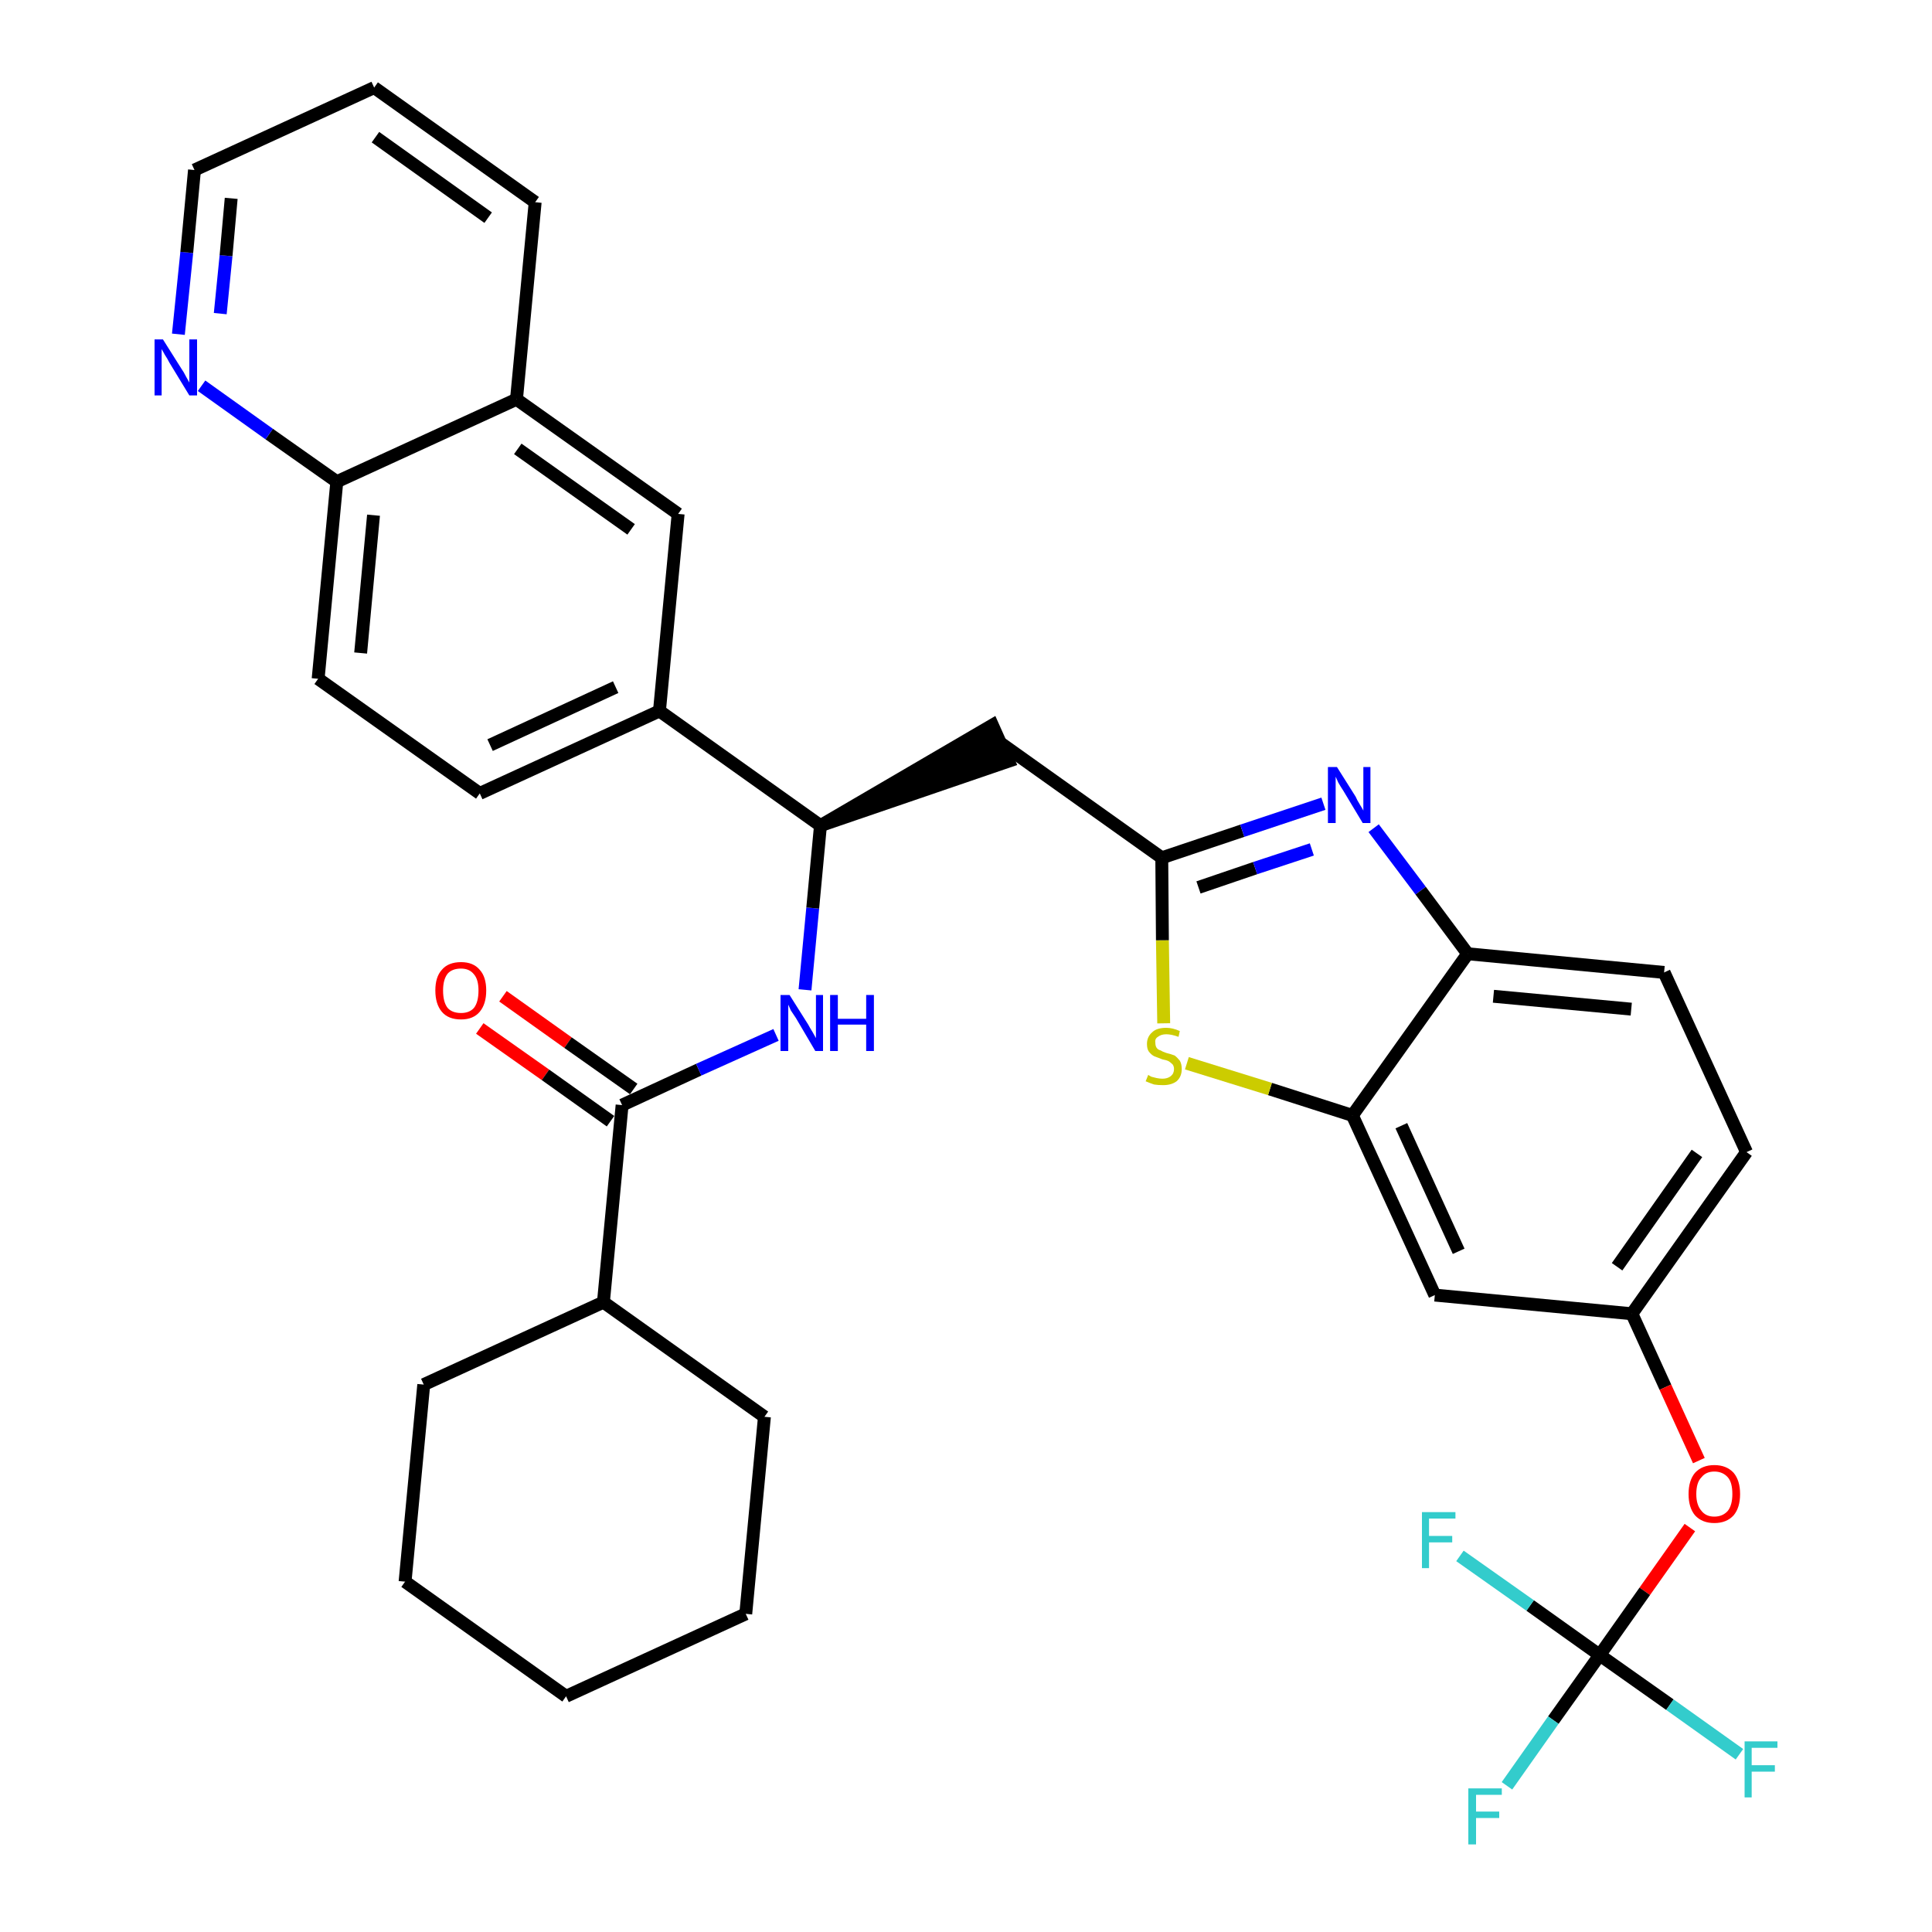 <?xml version='1.0' encoding='iso-8859-1'?>
<svg version='1.1' baseProfile='full'
              xmlns='http://www.w3.org/2000/svg'
                      xmlns:rdkit='http://www.rdkit.org/xml'
                      xmlns:xlink='http://www.w3.org/1999/xlink'
                  xml:space='preserve'
width='300px' height='300px' viewBox='0 0 300 300'>
<!-- END OF HEADER -->
<path class='bond-0 atom-0 atom-1' d='M 74.5,159.7 L 84.7,166.9' style='fill:none;fill-rule:evenodd;stroke:#FF0000;stroke-width:2.0px;stroke-linecap:butt;stroke-linejoin:miter;stroke-opacity:1' />
<path class='bond-0 atom-0 atom-1' d='M 84.7,166.9 L 94.8,174.1' style='fill:none;fill-rule:evenodd;stroke:#000000;stroke-width:2.0px;stroke-linecap:butt;stroke-linejoin:miter;stroke-opacity:1' />
<path class='bond-0 atom-0 atom-1' d='M 78.1,154.7 L 88.2,161.9' style='fill:none;fill-rule:evenodd;stroke:#FF0000;stroke-width:2.0px;stroke-linecap:butt;stroke-linejoin:miter;stroke-opacity:1' />
<path class='bond-0 atom-0 atom-1' d='M 88.2,161.9 L 98.4,169.1' style='fill:none;fill-rule:evenodd;stroke:#000000;stroke-width:2.0px;stroke-linecap:butt;stroke-linejoin:miter;stroke-opacity:1' />
<path class='bond-1 atom-1 atom-2' d='M 96.6,171.6 L 108.5,166.1' style='fill:none;fill-rule:evenodd;stroke:#000000;stroke-width:2.0px;stroke-linecap:butt;stroke-linejoin:miter;stroke-opacity:1' />
<path class='bond-1 atom-1 atom-2' d='M 108.5,166.1 L 120.5,160.7' style='fill:none;fill-rule:evenodd;stroke:#0000FF;stroke-width:2.0px;stroke-linecap:butt;stroke-linejoin:miter;stroke-opacity:1' />
<path class='bond-28 atom-1 atom-29' d='M 96.6,171.6 L 93.7,202.2' style='fill:none;fill-rule:evenodd;stroke:#000000;stroke-width:2.0px;stroke-linecap:butt;stroke-linejoin:miter;stroke-opacity:1' />
<path class='bond-2 atom-2 atom-3' d='M 125.0,153.7 L 126.2,141.0' style='fill:none;fill-rule:evenodd;stroke:#0000FF;stroke-width:2.0px;stroke-linecap:butt;stroke-linejoin:miter;stroke-opacity:1' />
<path class='bond-2 atom-2 atom-3' d='M 126.2,141.0 L 127.4,128.2' style='fill:none;fill-rule:evenodd;stroke:#000000;stroke-width:2.0px;stroke-linecap:butt;stroke-linejoin:miter;stroke-opacity:1' />
<path class='bond-3 atom-3 atom-4' d='M 127.4,128.2 L 156.6,118.2 L 154.1,112.6 Z' style='fill:#000000;fill-rule:evenodd;fill-opacity:1;stroke:#000000;stroke-width:2.0px;stroke-linecap:butt;stroke-linejoin:miter;stroke-opacity:1;' />
<path class='bond-18 atom-3 atom-19' d='M 127.4,128.2 L 102.4,110.4' style='fill:none;fill-rule:evenodd;stroke:#000000;stroke-width:2.0px;stroke-linecap:butt;stroke-linejoin:miter;stroke-opacity:1' />
<path class='bond-4 atom-4 atom-5' d='M 155.4,115.4 L 180.4,133.2' style='fill:none;fill-rule:evenodd;stroke:#000000;stroke-width:2.0px;stroke-linecap:butt;stroke-linejoin:miter;stroke-opacity:1' />
<path class='bond-5 atom-5 atom-6' d='M 180.4,133.2 L 192.9,129.0' style='fill:none;fill-rule:evenodd;stroke:#000000;stroke-width:2.0px;stroke-linecap:butt;stroke-linejoin:miter;stroke-opacity:1' />
<path class='bond-5 atom-5 atom-6' d='M 192.9,129.0 L 205.5,124.8' style='fill:none;fill-rule:evenodd;stroke:#0000FF;stroke-width:2.0px;stroke-linecap:butt;stroke-linejoin:miter;stroke-opacity:1' />
<path class='bond-5 atom-5 atom-6' d='M 186.1,137.8 L 194.9,134.8' style='fill:none;fill-rule:evenodd;stroke:#000000;stroke-width:2.0px;stroke-linecap:butt;stroke-linejoin:miter;stroke-opacity:1' />
<path class='bond-5 atom-5 atom-6' d='M 194.9,134.8 L 203.7,131.9' style='fill:none;fill-rule:evenodd;stroke:#0000FF;stroke-width:2.0px;stroke-linecap:butt;stroke-linejoin:miter;stroke-opacity:1' />
<path class='bond-34 atom-18 atom-5' d='M 180.7,158.9 L 180.5,146.0' style='fill:none;fill-rule:evenodd;stroke:#CCCC00;stroke-width:2.0px;stroke-linecap:butt;stroke-linejoin:miter;stroke-opacity:1' />
<path class='bond-34 atom-18 atom-5' d='M 180.5,146.0 L 180.4,133.2' style='fill:none;fill-rule:evenodd;stroke:#000000;stroke-width:2.0px;stroke-linecap:butt;stroke-linejoin:miter;stroke-opacity:1' />
<path class='bond-6 atom-6 atom-7' d='M 213.3,128.6 L 220.6,138.3' style='fill:none;fill-rule:evenodd;stroke:#0000FF;stroke-width:2.0px;stroke-linecap:butt;stroke-linejoin:miter;stroke-opacity:1' />
<path class='bond-6 atom-6 atom-7' d='M 220.6,138.3 L 227.9,148.1' style='fill:none;fill-rule:evenodd;stroke:#000000;stroke-width:2.0px;stroke-linecap:butt;stroke-linejoin:miter;stroke-opacity:1' />
<path class='bond-7 atom-7 atom-8' d='M 227.9,148.1 L 258.4,151.0' style='fill:none;fill-rule:evenodd;stroke:#000000;stroke-width:2.0px;stroke-linecap:butt;stroke-linejoin:miter;stroke-opacity:1' />
<path class='bond-7 atom-7 atom-8' d='M 231.9,154.7 L 253.3,156.7' style='fill:none;fill-rule:evenodd;stroke:#000000;stroke-width:2.0px;stroke-linecap:butt;stroke-linejoin:miter;stroke-opacity:1' />
<path class='bond-37 atom-17 atom-7' d='M 210.0,173.2 L 227.9,148.1' style='fill:none;fill-rule:evenodd;stroke:#000000;stroke-width:2.0px;stroke-linecap:butt;stroke-linejoin:miter;stroke-opacity:1' />
<path class='bond-8 atom-8 atom-9' d='M 258.4,151.0 L 271.2,178.9' style='fill:none;fill-rule:evenodd;stroke:#000000;stroke-width:2.0px;stroke-linecap:butt;stroke-linejoin:miter;stroke-opacity:1' />
<path class='bond-9 atom-9 atom-10' d='M 271.2,178.9 L 253.4,204.0' style='fill:none;fill-rule:evenodd;stroke:#000000;stroke-width:2.0px;stroke-linecap:butt;stroke-linejoin:miter;stroke-opacity:1' />
<path class='bond-9 atom-9 atom-10' d='M 263.5,179.1 L 251.1,196.7' style='fill:none;fill-rule:evenodd;stroke:#000000;stroke-width:2.0px;stroke-linecap:butt;stroke-linejoin:miter;stroke-opacity:1' />
<path class='bond-10 atom-10 atom-11' d='M 253.4,204.0 L 258.6,215.4' style='fill:none;fill-rule:evenodd;stroke:#000000;stroke-width:2.0px;stroke-linecap:butt;stroke-linejoin:miter;stroke-opacity:1' />
<path class='bond-10 atom-10 atom-11' d='M 258.6,215.4 L 263.8,226.8' style='fill:none;fill-rule:evenodd;stroke:#FF0000;stroke-width:2.0px;stroke-linecap:butt;stroke-linejoin:miter;stroke-opacity:1' />
<path class='bond-15 atom-10 atom-16' d='M 253.4,204.0 L 222.8,201.1' style='fill:none;fill-rule:evenodd;stroke:#000000;stroke-width:2.0px;stroke-linecap:butt;stroke-linejoin:miter;stroke-opacity:1' />
<path class='bond-11 atom-11 atom-12' d='M 262.4,237.2 L 255.4,247.1' style='fill:none;fill-rule:evenodd;stroke:#FF0000;stroke-width:2.0px;stroke-linecap:butt;stroke-linejoin:miter;stroke-opacity:1' />
<path class='bond-11 atom-11 atom-12' d='M 255.4,247.1 L 248.4,257.0' style='fill:none;fill-rule:evenodd;stroke:#000000;stroke-width:2.0px;stroke-linecap:butt;stroke-linejoin:miter;stroke-opacity:1' />
<path class='bond-12 atom-12 atom-13' d='M 248.4,257.0 L 241.2,267.1' style='fill:none;fill-rule:evenodd;stroke:#000000;stroke-width:2.0px;stroke-linecap:butt;stroke-linejoin:miter;stroke-opacity:1' />
<path class='bond-12 atom-12 atom-13' d='M 241.2,267.1 L 234.0,277.3' style='fill:none;fill-rule:evenodd;stroke:#33CCCC;stroke-width:2.0px;stroke-linecap:butt;stroke-linejoin:miter;stroke-opacity:1' />
<path class='bond-13 atom-12 atom-14' d='M 248.4,257.0 L 259.3,264.7' style='fill:none;fill-rule:evenodd;stroke:#000000;stroke-width:2.0px;stroke-linecap:butt;stroke-linejoin:miter;stroke-opacity:1' />
<path class='bond-13 atom-12 atom-14' d='M 259.3,264.7 L 270.1,272.4' style='fill:none;fill-rule:evenodd;stroke:#33CCCC;stroke-width:2.0px;stroke-linecap:butt;stroke-linejoin:miter;stroke-opacity:1' />
<path class='bond-14 atom-12 atom-15' d='M 248.4,257.0 L 237.6,249.3' style='fill:none;fill-rule:evenodd;stroke:#000000;stroke-width:2.0px;stroke-linecap:butt;stroke-linejoin:miter;stroke-opacity:1' />
<path class='bond-14 atom-12 atom-15' d='M 237.6,249.3 L 226.7,241.6' style='fill:none;fill-rule:evenodd;stroke:#33CCCC;stroke-width:2.0px;stroke-linecap:butt;stroke-linejoin:miter;stroke-opacity:1' />
<path class='bond-16 atom-16 atom-17' d='M 222.8,201.1 L 210.0,173.2' style='fill:none;fill-rule:evenodd;stroke:#000000;stroke-width:2.0px;stroke-linecap:butt;stroke-linejoin:miter;stroke-opacity:1' />
<path class='bond-16 atom-16 atom-17' d='M 226.5,194.3 L 217.6,174.8' style='fill:none;fill-rule:evenodd;stroke:#000000;stroke-width:2.0px;stroke-linecap:butt;stroke-linejoin:miter;stroke-opacity:1' />
<path class='bond-17 atom-17 atom-18' d='M 210.0,173.2 L 197.2,169.1' style='fill:none;fill-rule:evenodd;stroke:#000000;stroke-width:2.0px;stroke-linecap:butt;stroke-linejoin:miter;stroke-opacity:1' />
<path class='bond-17 atom-17 atom-18' d='M 197.2,169.1 L 184.3,165.1' style='fill:none;fill-rule:evenodd;stroke:#CCCC00;stroke-width:2.0px;stroke-linecap:butt;stroke-linejoin:miter;stroke-opacity:1' />
<path class='bond-19 atom-19 atom-20' d='M 102.4,110.4 L 74.5,123.2' style='fill:none;fill-rule:evenodd;stroke:#000000;stroke-width:2.0px;stroke-linecap:butt;stroke-linejoin:miter;stroke-opacity:1' />
<path class='bond-19 atom-19 atom-20' d='M 95.6,106.7 L 76.1,115.7' style='fill:none;fill-rule:evenodd;stroke:#000000;stroke-width:2.0px;stroke-linecap:butt;stroke-linejoin:miter;stroke-opacity:1' />
<path class='bond-35 atom-28 atom-19' d='M 105.3,79.8 L 102.4,110.4' style='fill:none;fill-rule:evenodd;stroke:#000000;stroke-width:2.0px;stroke-linecap:butt;stroke-linejoin:miter;stroke-opacity:1' />
<path class='bond-20 atom-20 atom-21' d='M 74.5,123.2 L 49.4,105.4' style='fill:none;fill-rule:evenodd;stroke:#000000;stroke-width:2.0px;stroke-linecap:butt;stroke-linejoin:miter;stroke-opacity:1' />
<path class='bond-21 atom-21 atom-22' d='M 49.4,105.4 L 52.3,74.8' style='fill:none;fill-rule:evenodd;stroke:#000000;stroke-width:2.0px;stroke-linecap:butt;stroke-linejoin:miter;stroke-opacity:1' />
<path class='bond-21 atom-21 atom-22' d='M 56.0,101.4 L 58.0,80.0' style='fill:none;fill-rule:evenodd;stroke:#000000;stroke-width:2.0px;stroke-linecap:butt;stroke-linejoin:miter;stroke-opacity:1' />
<path class='bond-22 atom-22 atom-23' d='M 52.3,74.8 L 41.8,67.4' style='fill:none;fill-rule:evenodd;stroke:#000000;stroke-width:2.0px;stroke-linecap:butt;stroke-linejoin:miter;stroke-opacity:1' />
<path class='bond-22 atom-22 atom-23' d='M 41.8,67.4 L 31.3,59.9' style='fill:none;fill-rule:evenodd;stroke:#0000FF;stroke-width:2.0px;stroke-linecap:butt;stroke-linejoin:miter;stroke-opacity:1' />
<path class='bond-38 atom-27 atom-22' d='M 80.2,62.0 L 52.3,74.8' style='fill:none;fill-rule:evenodd;stroke:#000000;stroke-width:2.0px;stroke-linecap:butt;stroke-linejoin:miter;stroke-opacity:1' />
<path class='bond-23 atom-23 atom-24' d='M 27.7,51.9 L 29.0,39.2' style='fill:none;fill-rule:evenodd;stroke:#0000FF;stroke-width:2.0px;stroke-linecap:butt;stroke-linejoin:miter;stroke-opacity:1' />
<path class='bond-23 atom-23 atom-24' d='M 29.0,39.2 L 30.2,26.4' style='fill:none;fill-rule:evenodd;stroke:#000000;stroke-width:2.0px;stroke-linecap:butt;stroke-linejoin:miter;stroke-opacity:1' />
<path class='bond-23 atom-23 atom-24' d='M 34.2,48.7 L 35.1,39.7' style='fill:none;fill-rule:evenodd;stroke:#0000FF;stroke-width:2.0px;stroke-linecap:butt;stroke-linejoin:miter;stroke-opacity:1' />
<path class='bond-23 atom-23 atom-24' d='M 35.1,39.7 L 35.9,30.8' style='fill:none;fill-rule:evenodd;stroke:#000000;stroke-width:2.0px;stroke-linecap:butt;stroke-linejoin:miter;stroke-opacity:1' />
<path class='bond-24 atom-24 atom-25' d='M 30.2,26.4 L 58.1,13.6' style='fill:none;fill-rule:evenodd;stroke:#000000;stroke-width:2.0px;stroke-linecap:butt;stroke-linejoin:miter;stroke-opacity:1' />
<path class='bond-25 atom-25 atom-26' d='M 58.1,13.6 L 83.1,31.4' style='fill:none;fill-rule:evenodd;stroke:#000000;stroke-width:2.0px;stroke-linecap:butt;stroke-linejoin:miter;stroke-opacity:1' />
<path class='bond-25 atom-25 atom-26' d='M 58.3,21.3 L 75.8,33.8' style='fill:none;fill-rule:evenodd;stroke:#000000;stroke-width:2.0px;stroke-linecap:butt;stroke-linejoin:miter;stroke-opacity:1' />
<path class='bond-26 atom-26 atom-27' d='M 83.1,31.4 L 80.2,62.0' style='fill:none;fill-rule:evenodd;stroke:#000000;stroke-width:2.0px;stroke-linecap:butt;stroke-linejoin:miter;stroke-opacity:1' />
<path class='bond-27 atom-27 atom-28' d='M 80.2,62.0 L 105.3,79.8' style='fill:none;fill-rule:evenodd;stroke:#000000;stroke-width:2.0px;stroke-linecap:butt;stroke-linejoin:miter;stroke-opacity:1' />
<path class='bond-27 atom-27 atom-28' d='M 80.4,69.7 L 98.0,82.2' style='fill:none;fill-rule:evenodd;stroke:#000000;stroke-width:2.0px;stroke-linecap:butt;stroke-linejoin:miter;stroke-opacity:1' />
<path class='bond-29 atom-29 atom-30' d='M 93.7,202.2 L 65.8,215.0' style='fill:none;fill-rule:evenodd;stroke:#000000;stroke-width:2.0px;stroke-linecap:butt;stroke-linejoin:miter;stroke-opacity:1' />
<path class='bond-36 atom-34 atom-29' d='M 118.7,220.0 L 93.7,202.2' style='fill:none;fill-rule:evenodd;stroke:#000000;stroke-width:2.0px;stroke-linecap:butt;stroke-linejoin:miter;stroke-opacity:1' />
<path class='bond-30 atom-30 atom-31' d='M 65.8,215.0 L 62.9,245.6' style='fill:none;fill-rule:evenodd;stroke:#000000;stroke-width:2.0px;stroke-linecap:butt;stroke-linejoin:miter;stroke-opacity:1' />
<path class='bond-31 atom-31 atom-32' d='M 62.9,245.6 L 87.9,263.4' style='fill:none;fill-rule:evenodd;stroke:#000000;stroke-width:2.0px;stroke-linecap:butt;stroke-linejoin:miter;stroke-opacity:1' />
<path class='bond-32 atom-32 atom-33' d='M 87.9,263.4 L 115.8,250.6' style='fill:none;fill-rule:evenodd;stroke:#000000;stroke-width:2.0px;stroke-linecap:butt;stroke-linejoin:miter;stroke-opacity:1' />
<path class='bond-33 atom-33 atom-34' d='M 115.8,250.6 L 118.7,220.0' style='fill:none;fill-rule:evenodd;stroke:#000000;stroke-width:2.0px;stroke-linecap:butt;stroke-linejoin:miter;stroke-opacity:1' />
<path  class='atom-0' d='M 67.6 153.8
Q 67.6 151.7, 68.6 150.6
Q 69.6 149.4, 71.6 149.4
Q 73.5 149.4, 74.5 150.6
Q 75.5 151.7, 75.5 153.8
Q 75.5 155.9, 74.5 157.1
Q 73.5 158.3, 71.6 158.3
Q 69.6 158.3, 68.6 157.1
Q 67.6 155.9, 67.6 153.8
M 71.6 157.3
Q 72.9 157.3, 73.6 156.5
Q 74.3 155.6, 74.3 153.8
Q 74.3 152.1, 73.6 151.3
Q 72.9 150.4, 71.6 150.4
Q 70.2 150.4, 69.5 151.2
Q 68.8 152.1, 68.8 153.8
Q 68.8 155.6, 69.5 156.5
Q 70.2 157.3, 71.6 157.3
' fill='#FF0000'/>
<path  class='atom-2' d='M 122.6 154.5
L 125.5 159.1
Q 125.7 159.5, 126.2 160.3
Q 126.7 161.2, 126.7 161.2
L 126.7 154.5
L 127.8 154.5
L 127.8 163.2
L 126.6 163.2
L 123.6 158.1
Q 123.2 157.5, 122.8 156.9
Q 122.5 156.2, 122.4 156.0
L 122.4 163.2
L 121.2 163.2
L 121.2 154.5
L 122.6 154.5
' fill='#0000FF'/>
<path  class='atom-2' d='M 128.9 154.5
L 130.1 154.5
L 130.1 158.2
L 134.5 158.2
L 134.5 154.5
L 135.7 154.5
L 135.7 163.2
L 134.5 163.2
L 134.5 159.1
L 130.1 159.1
L 130.1 163.2
L 128.9 163.2
L 128.9 154.5
' fill='#0000FF'/>
<path  class='atom-6' d='M 207.6 119.1
L 210.5 123.7
Q 210.7 124.2, 211.2 125.0
Q 211.7 125.8, 211.7 125.9
L 211.7 119.1
L 212.8 119.1
L 212.8 127.8
L 211.6 127.8
L 208.6 122.8
Q 208.2 122.2, 207.8 121.5
Q 207.5 120.8, 207.4 120.6
L 207.4 127.8
L 206.2 127.8
L 206.2 119.1
L 207.6 119.1
' fill='#0000FF'/>
<path  class='atom-11' d='M 262.2 232.0
Q 262.2 229.9, 263.2 228.7
Q 264.3 227.5, 266.2 227.5
Q 268.1 227.5, 269.2 228.7
Q 270.2 229.9, 270.2 232.0
Q 270.2 234.1, 269.2 235.3
Q 268.1 236.5, 266.2 236.5
Q 264.3 236.5, 263.2 235.3
Q 262.2 234.1, 262.2 232.0
M 266.2 235.5
Q 267.5 235.5, 268.3 234.6
Q 269.0 233.7, 269.0 232.0
Q 269.0 230.2, 268.3 229.4
Q 267.5 228.5, 266.2 228.5
Q 264.9 228.5, 264.2 229.4
Q 263.4 230.2, 263.4 232.0
Q 263.4 233.7, 264.2 234.6
Q 264.9 235.5, 266.2 235.5
' fill='#FF0000'/>
<path  class='atom-13' d='M 228.0 277.7
L 233.2 277.7
L 233.2 278.7
L 229.2 278.7
L 229.2 281.3
L 232.8 281.3
L 232.8 282.3
L 229.2 282.3
L 229.2 286.4
L 228.0 286.4
L 228.0 277.7
' fill='#33CCCC'/>
<path  class='atom-14' d='M 270.9 270.4
L 276.0 270.4
L 276.0 271.4
L 272.0 271.4
L 272.0 274.1
L 275.6 274.1
L 275.6 275.1
L 272.0 275.1
L 272.0 279.1
L 270.9 279.1
L 270.9 270.4
' fill='#33CCCC'/>
<path  class='atom-15' d='M 220.8 234.8
L 226.0 234.8
L 226.0 235.8
L 221.9 235.8
L 221.9 238.5
L 225.5 238.5
L 225.5 239.5
L 221.9 239.5
L 221.9 243.5
L 220.8 243.5
L 220.8 234.8
' fill='#33CCCC'/>
<path  class='atom-18' d='M 178.3 166.9
Q 178.4 167.0, 178.8 167.2
Q 179.2 167.3, 179.6 167.4
Q 180.1 167.5, 180.5 167.5
Q 181.3 167.5, 181.8 167.1
Q 182.3 166.7, 182.3 166.0
Q 182.3 165.6, 182.1 165.3
Q 181.8 165.0, 181.5 164.8
Q 181.1 164.6, 180.5 164.5
Q 179.7 164.2, 179.2 164.0
Q 178.8 163.8, 178.4 163.3
Q 178.1 162.9, 178.1 162.1
Q 178.1 161.0, 178.9 160.3
Q 179.6 159.6, 181.1 159.6
Q 182.1 159.6, 183.2 160.1
L 183.0 161.0
Q 181.9 160.6, 181.1 160.6
Q 180.3 160.6, 179.8 161.0
Q 179.3 161.3, 179.4 161.9
Q 179.4 162.4, 179.6 162.7
Q 179.8 163.0, 180.2 163.1
Q 180.5 163.3, 181.1 163.5
Q 181.9 163.7, 182.4 163.9
Q 182.8 164.2, 183.2 164.7
Q 183.5 165.2, 183.5 166.0
Q 183.5 167.2, 182.7 167.9
Q 181.9 168.5, 180.6 168.5
Q 179.8 168.5, 179.2 168.4
Q 178.6 168.2, 177.9 167.9
L 178.3 166.9
' fill='#CCCC00'/>
<path  class='atom-23' d='M 25.3 52.7
L 28.2 57.3
Q 28.5 57.7, 28.9 58.5
Q 29.4 59.4, 29.4 59.4
L 29.4 52.7
L 30.6 52.7
L 30.6 61.4
L 29.4 61.4
L 26.3 56.3
Q 26.0 55.7, 25.6 55.1
Q 25.2 54.4, 25.1 54.2
L 25.1 61.4
L 24.0 61.4
L 24.0 52.7
L 25.3 52.7
' fill='#0000FF'/>
</svg>
